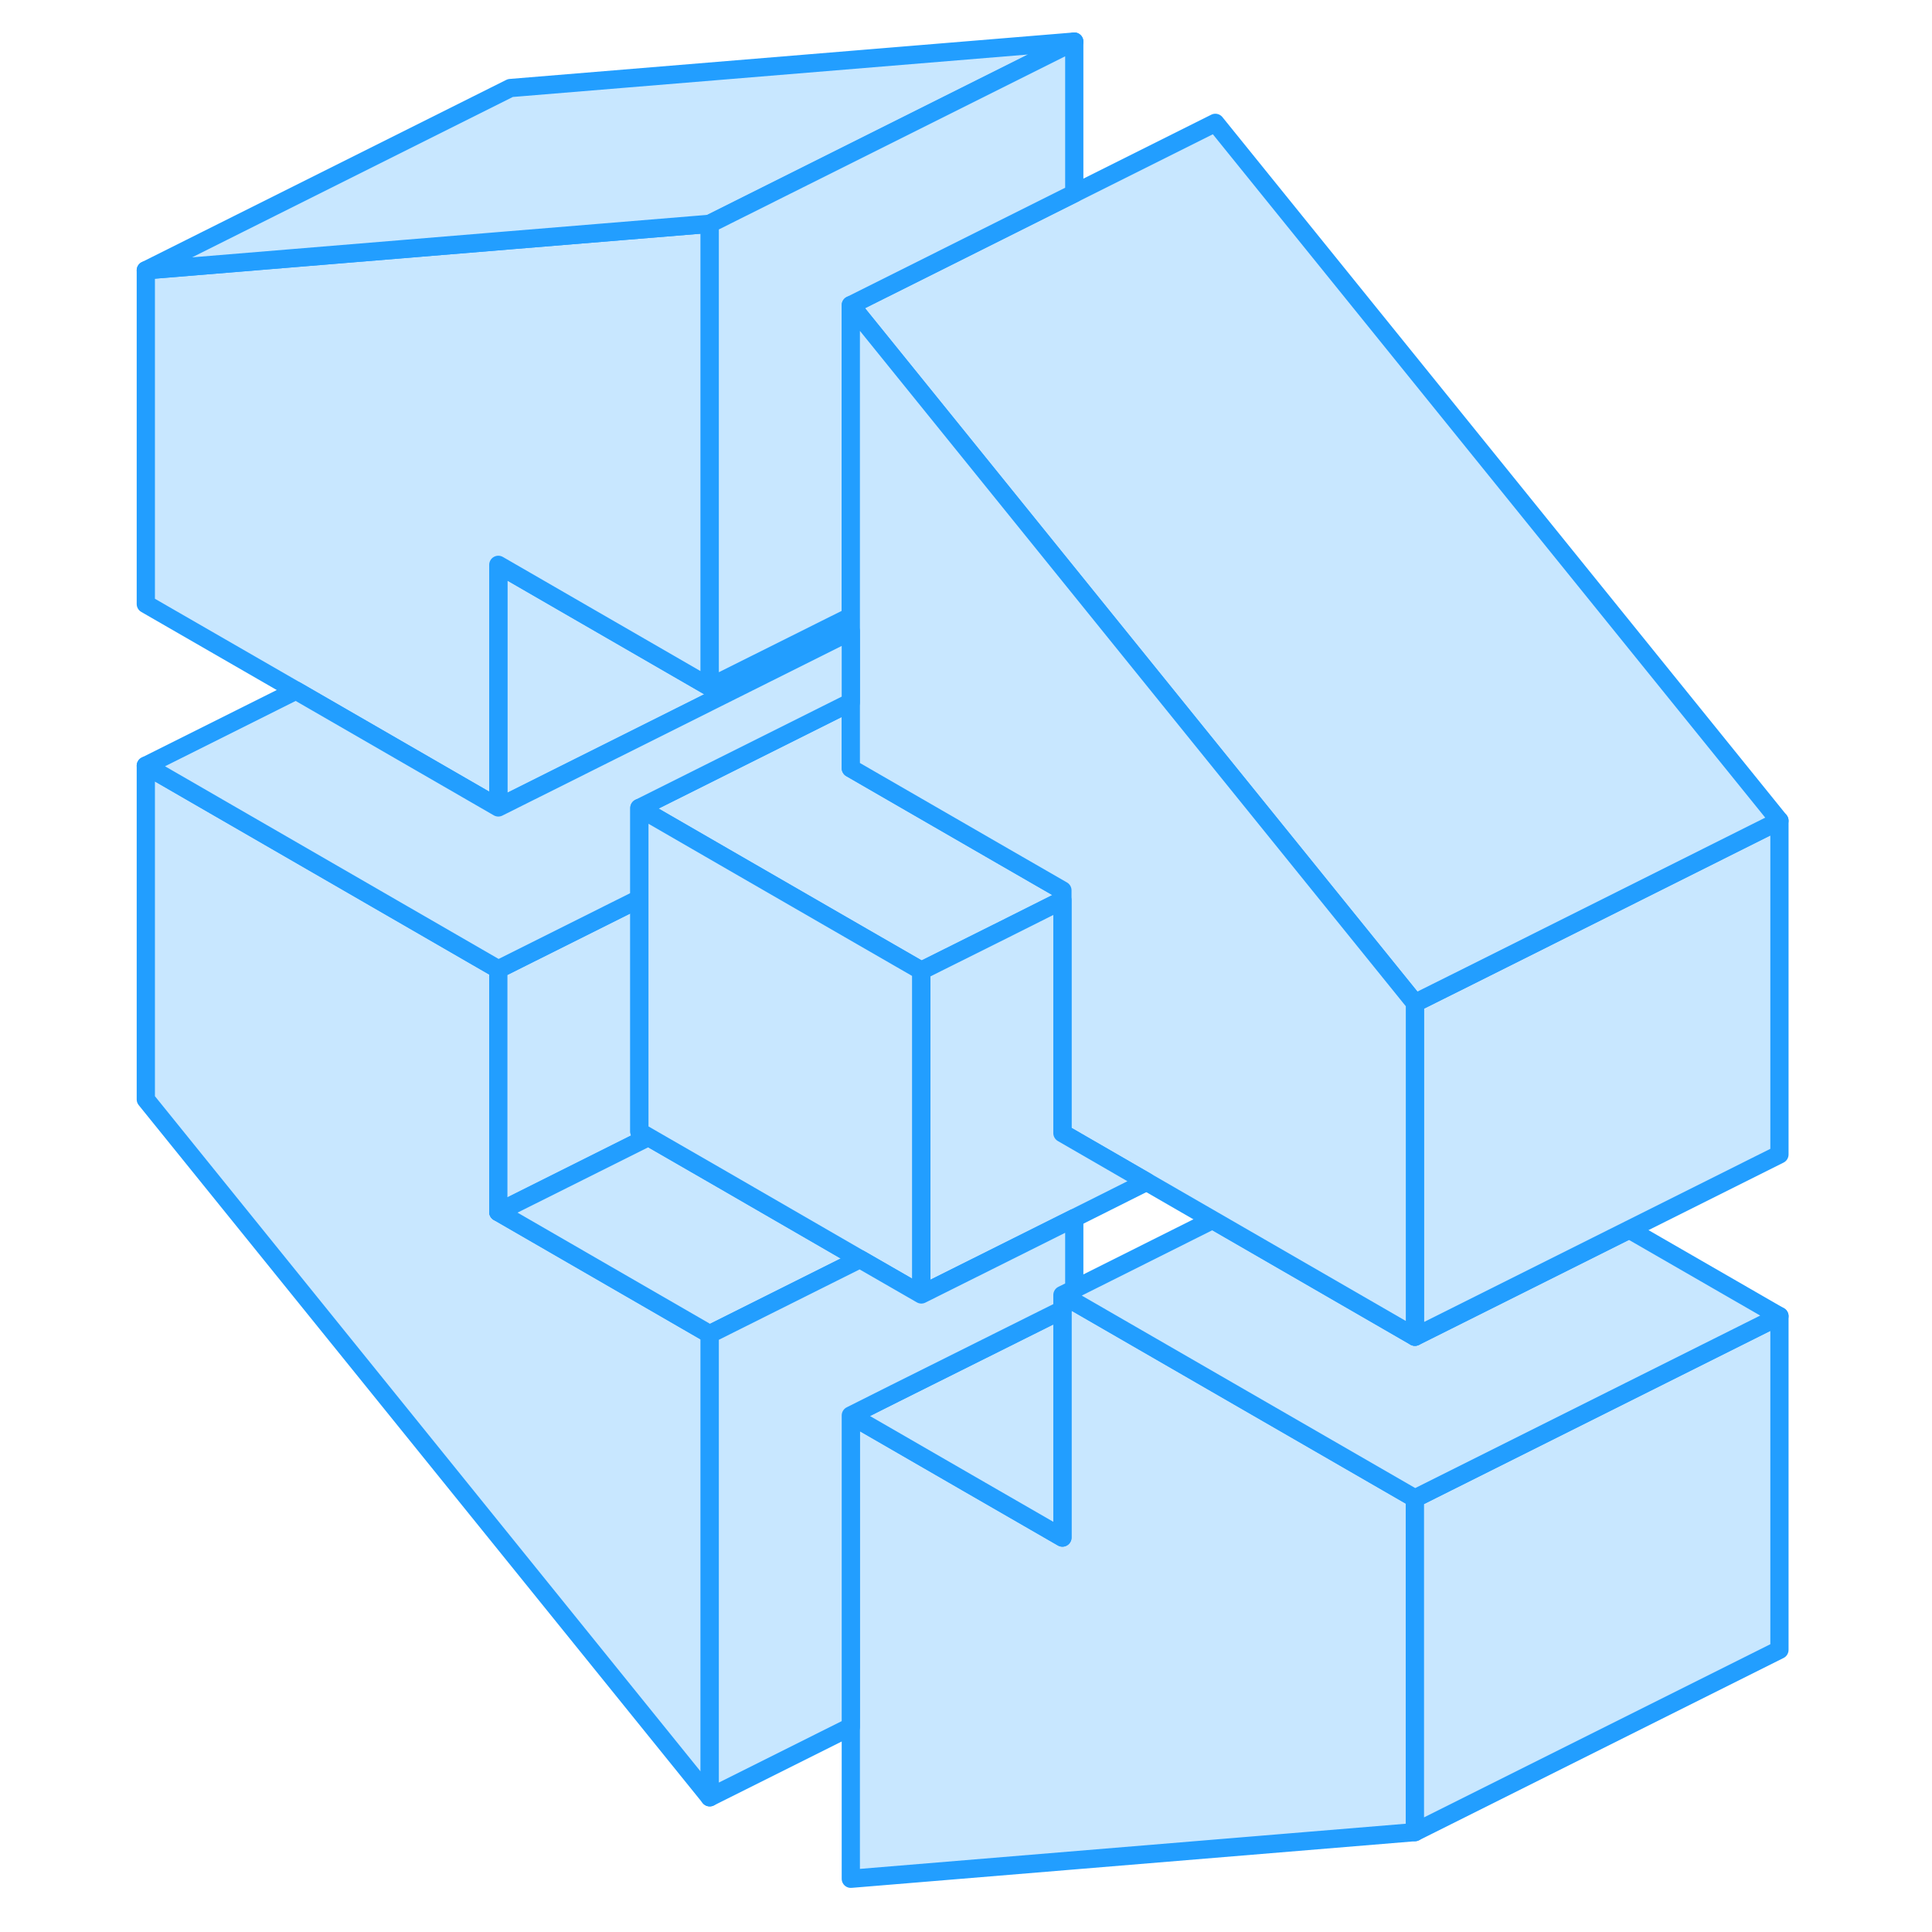 <svg width="48" height="48" viewBox="0 0 94 106" fill="#c8e7ff" xmlns="http://www.w3.org/2000/svg" stroke-width="1px" stroke-linecap="round" stroke-linejoin="round"><path d="M71.63 82.21V100.52L40.68 103.08V77.66L47.07 81.35L52.29 84.36V71.05L52.94 71.43L53.04 71.48L60.68 75.89L71.63 82.21Z" stroke="#229EFF" stroke-linejoin="round"/><path d="M32.94 73.2V98.61L2 60.32V42.01L21.34 53.18V66.5L32.94 73.2Z" stroke="#229EFF" stroke-linejoin="round"/><path d="M40.59 33.87L40.68 33.92V33.82L40.59 33.87Z" stroke="#229EFF" stroke-linejoin="round"/><path d="M29.58 62.38L21.34 66.5V53.18L23.46 52.12L29.08 49.31V62.09L29.58 62.38Z" stroke="#229EFF" stroke-linejoin="round"/><path d="M52.29 48.85V49.39L49.08 51L44.55 53.26L41.34 51.41L33.7 47L29.08 44.33L36.72 40.51L40.68 38.53V42.15L49.08 47L52.29 48.85Z" stroke="#229EFF" stroke-linejoin="round"/><path d="M91.63 72.21V90.52L71.63 100.52V82.21L91.63 72.21Z" stroke="#229EFF" stroke-linejoin="round"/><path d="M91.63 72.21L71.63 82.21L60.68 75.89L53.04 71.48L52.94 71.43L52.29 71.05L52.94 70.73L60.53 66.93L71.63 73.34L72.29 73.01L83.39 67.46L91.63 72.21Z" stroke="#229EFF" stroke-linejoin="round"/><path d="M91.63 45.03V63.34L83.39 67.46L72.29 73.01L71.63 73.34V55.03L74.64 53.53L91.63 45.03Z" stroke="#229EFF" stroke-linejoin="round"/><path d="M91.63 45.03L74.64 53.53L71.63 55.03L64.55 46.27L62.82 44.13L59.99 40.63L50.51 28.9L46.55 24L40.68 16.74L60.68 6.74L91.63 45.03Z" stroke="#229EFF" stroke-linejoin="round"/><path d="M40.68 33.92V34.63L33.1 38.42L21.34 44.3V30.99L32.94 37.69L40.59 33.87L40.68 33.92Z" stroke="#229EFF" stroke-linejoin="round"/><path d="M32.94 12.28V37.69L21.34 30.99V44.3L10.24 37.89L2 33.14V14.83L22 13.18L32.94 12.28Z" stroke="#229EFF" stroke-linejoin="round"/><path d="M52.94 2.28L32.94 12.28L22 13.18L2 14.83L22 4.83L52.94 2.28Z" stroke="#229EFF" stroke-linejoin="round"/><path d="M52.94 2.28V10.61L40.68 16.74V33.82L40.59 33.87L32.94 37.69V12.28L52.94 2.28Z" stroke="#229EFF" stroke-linejoin="round"/><path d="M71.63 55.03V73.34L60.53 66.93L56.91 64.84L52.29 62.17V48.85L49.08 47L40.68 42.15V16.74L46.55 24L50.51 28.9L59.99 40.63L62.82 44.13L64.55 46.27L71.63 55.03Z" stroke="#229EFF" stroke-linejoin="round"/><path d="M41.18 69.08L38.32 70.51L32.94 73.2L21.34 66.5L29.58 62.38L33.64 64.72L41.18 69.08Z" stroke="#229EFF" stroke-linejoin="round"/><path d="M40.68 34.63V38.53L36.72 40.51L29.08 44.33V49.31L23.46 52.12L21.34 53.18L2 42.01L10.24 37.89L21.34 44.3L33.1 38.42L40.68 34.63Z" stroke="#229EFF" stroke-linejoin="round"/><path d="M44.55 53.26V71.02L41.18 69.08L33.64 64.72L29.58 62.38L29.08 62.09V44.33L33.7 47L41.34 51.41L44.55 53.26Z" stroke="#229EFF" stroke-linejoin="round"/><path d="M56.91 64.84L52.94 66.83L44.55 71.02V53.26L49.08 51L52.29 49.39V62.17L56.91 64.84Z" stroke="#229EFF" stroke-linejoin="round"/><path d="M52.29 71.86V84.36L47.07 81.35L40.68 77.66L43.11 76.44L52.29 71.86Z" stroke="#229EFF" stroke-linejoin="round"/><path d="M52.94 66.83V70.73L52.29 71.05V71.86L43.11 76.44L40.68 77.66V94.74L32.94 98.61V73.2L38.32 70.51L41.18 69.08L44.55 71.02L52.94 66.83Z" stroke="#229EFF" stroke-linejoin="round"/></svg>